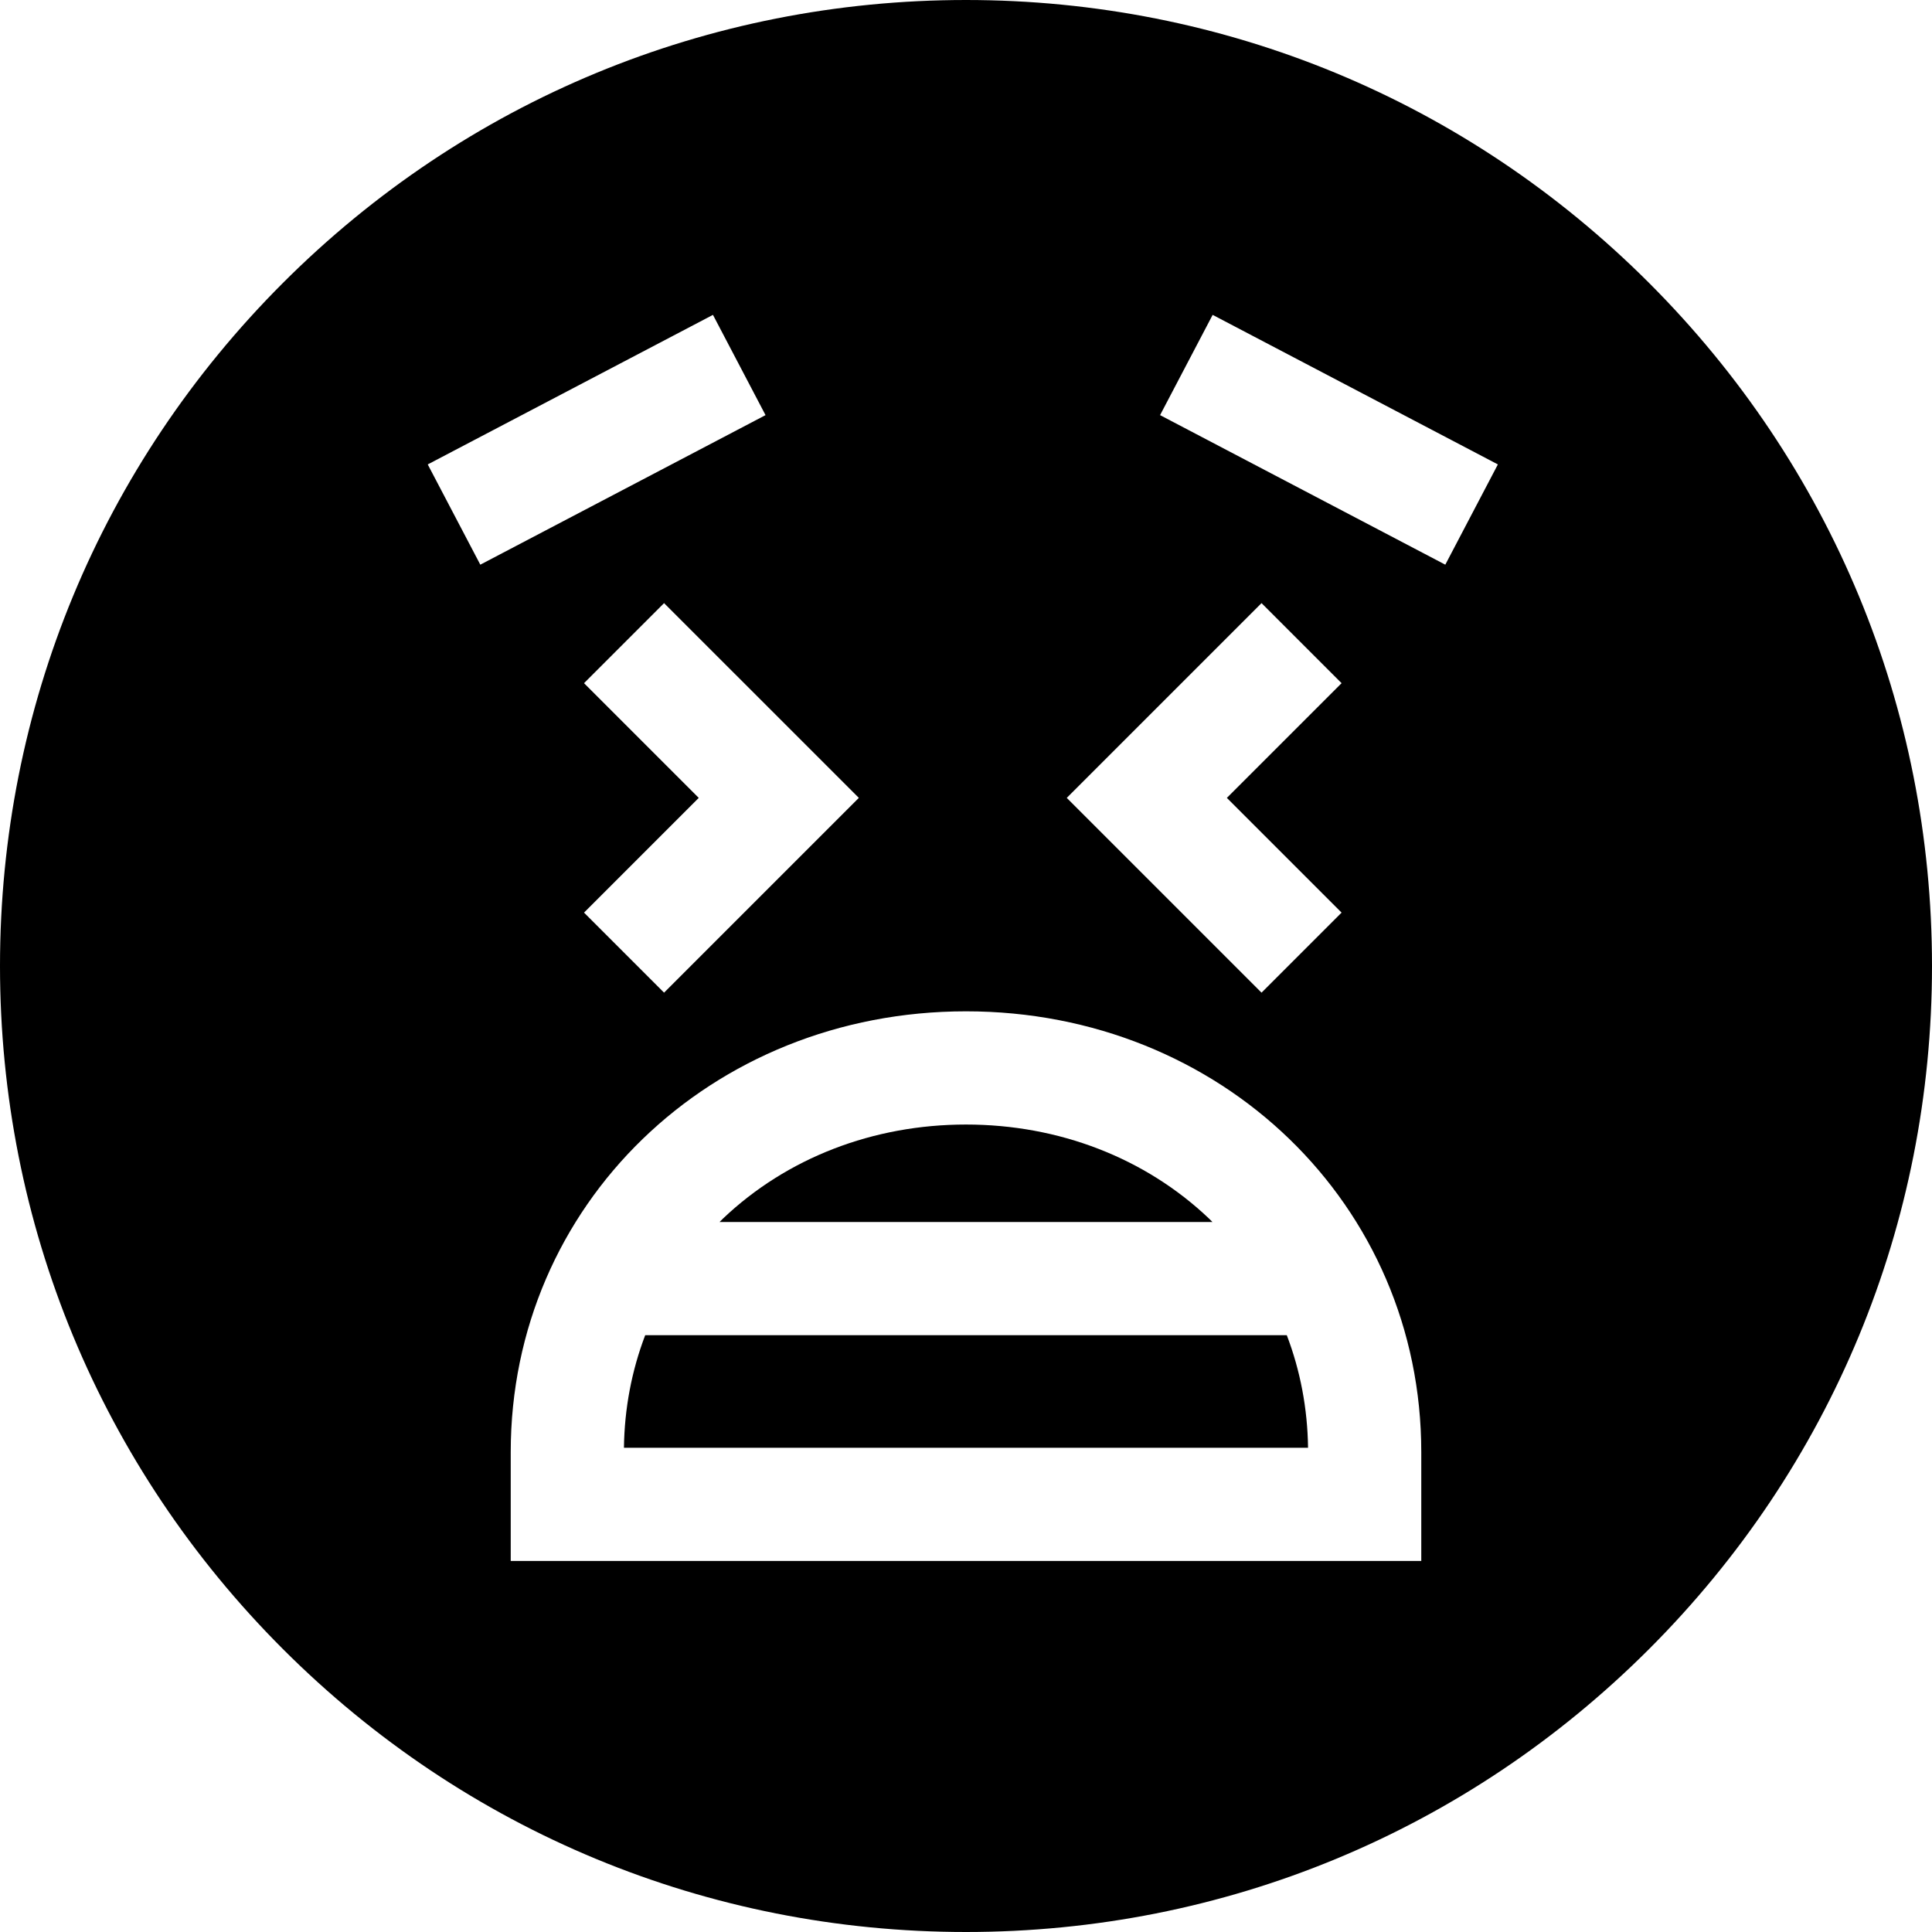 <svg id="Capa_1" enable-background="new 0 0 512 512" height="512" viewBox="0 0 512 512" width="512" xmlns="http://www.w3.org/2000/svg"><g><path d="m321.309 323.841c-.313-.307-.611-.626-.93-.929-16.906-16.057-39.771-24.899-64.379-24.899s-47.473 8.843-64.379 24.899c-.319.303-.616.622-.93.929z"/><path d="m437.02 74.98c-48.353-48.351-112.64-74.98-181.02-74.98s-132.667 26.629-181.02 74.98c-48.351 48.353-74.98 112.64-74.98 181.02s26.629 132.667 74.98 181.02c48.353 48.351 112.64 74.98 181.02 74.98s132.667-26.629 181.02-74.98c48.351-48.353 74.98-112.64 74.98-181.02s-26.629-132.667-74.98-181.02zm-81.486 166.873-21.213 21.213-51.616-51.616 51.616-51.615 21.213 21.213-30.403 30.402zm-200.762-60.806 21.213-21.213 51.616 51.615-51.616 51.616-21.213-21.213 30.403-30.403zm-41.416-57.969 75.586-39.633 13.932 26.568-75.586 39.633zm263.297 290.59h-241.306v-28.845c0-65.501 52.997-116.811 120.653-116.811s120.653 51.31 120.653 116.811zm6.367-264.022-75.587-39.633 13.932-26.568 75.587 39.633z"/><path d="m170.985 353.841c-3.566 9.349-5.499 19.402-5.631 29.827h181.291c-.132-10.425-2.065-20.479-5.631-29.827z"/></g></svg>